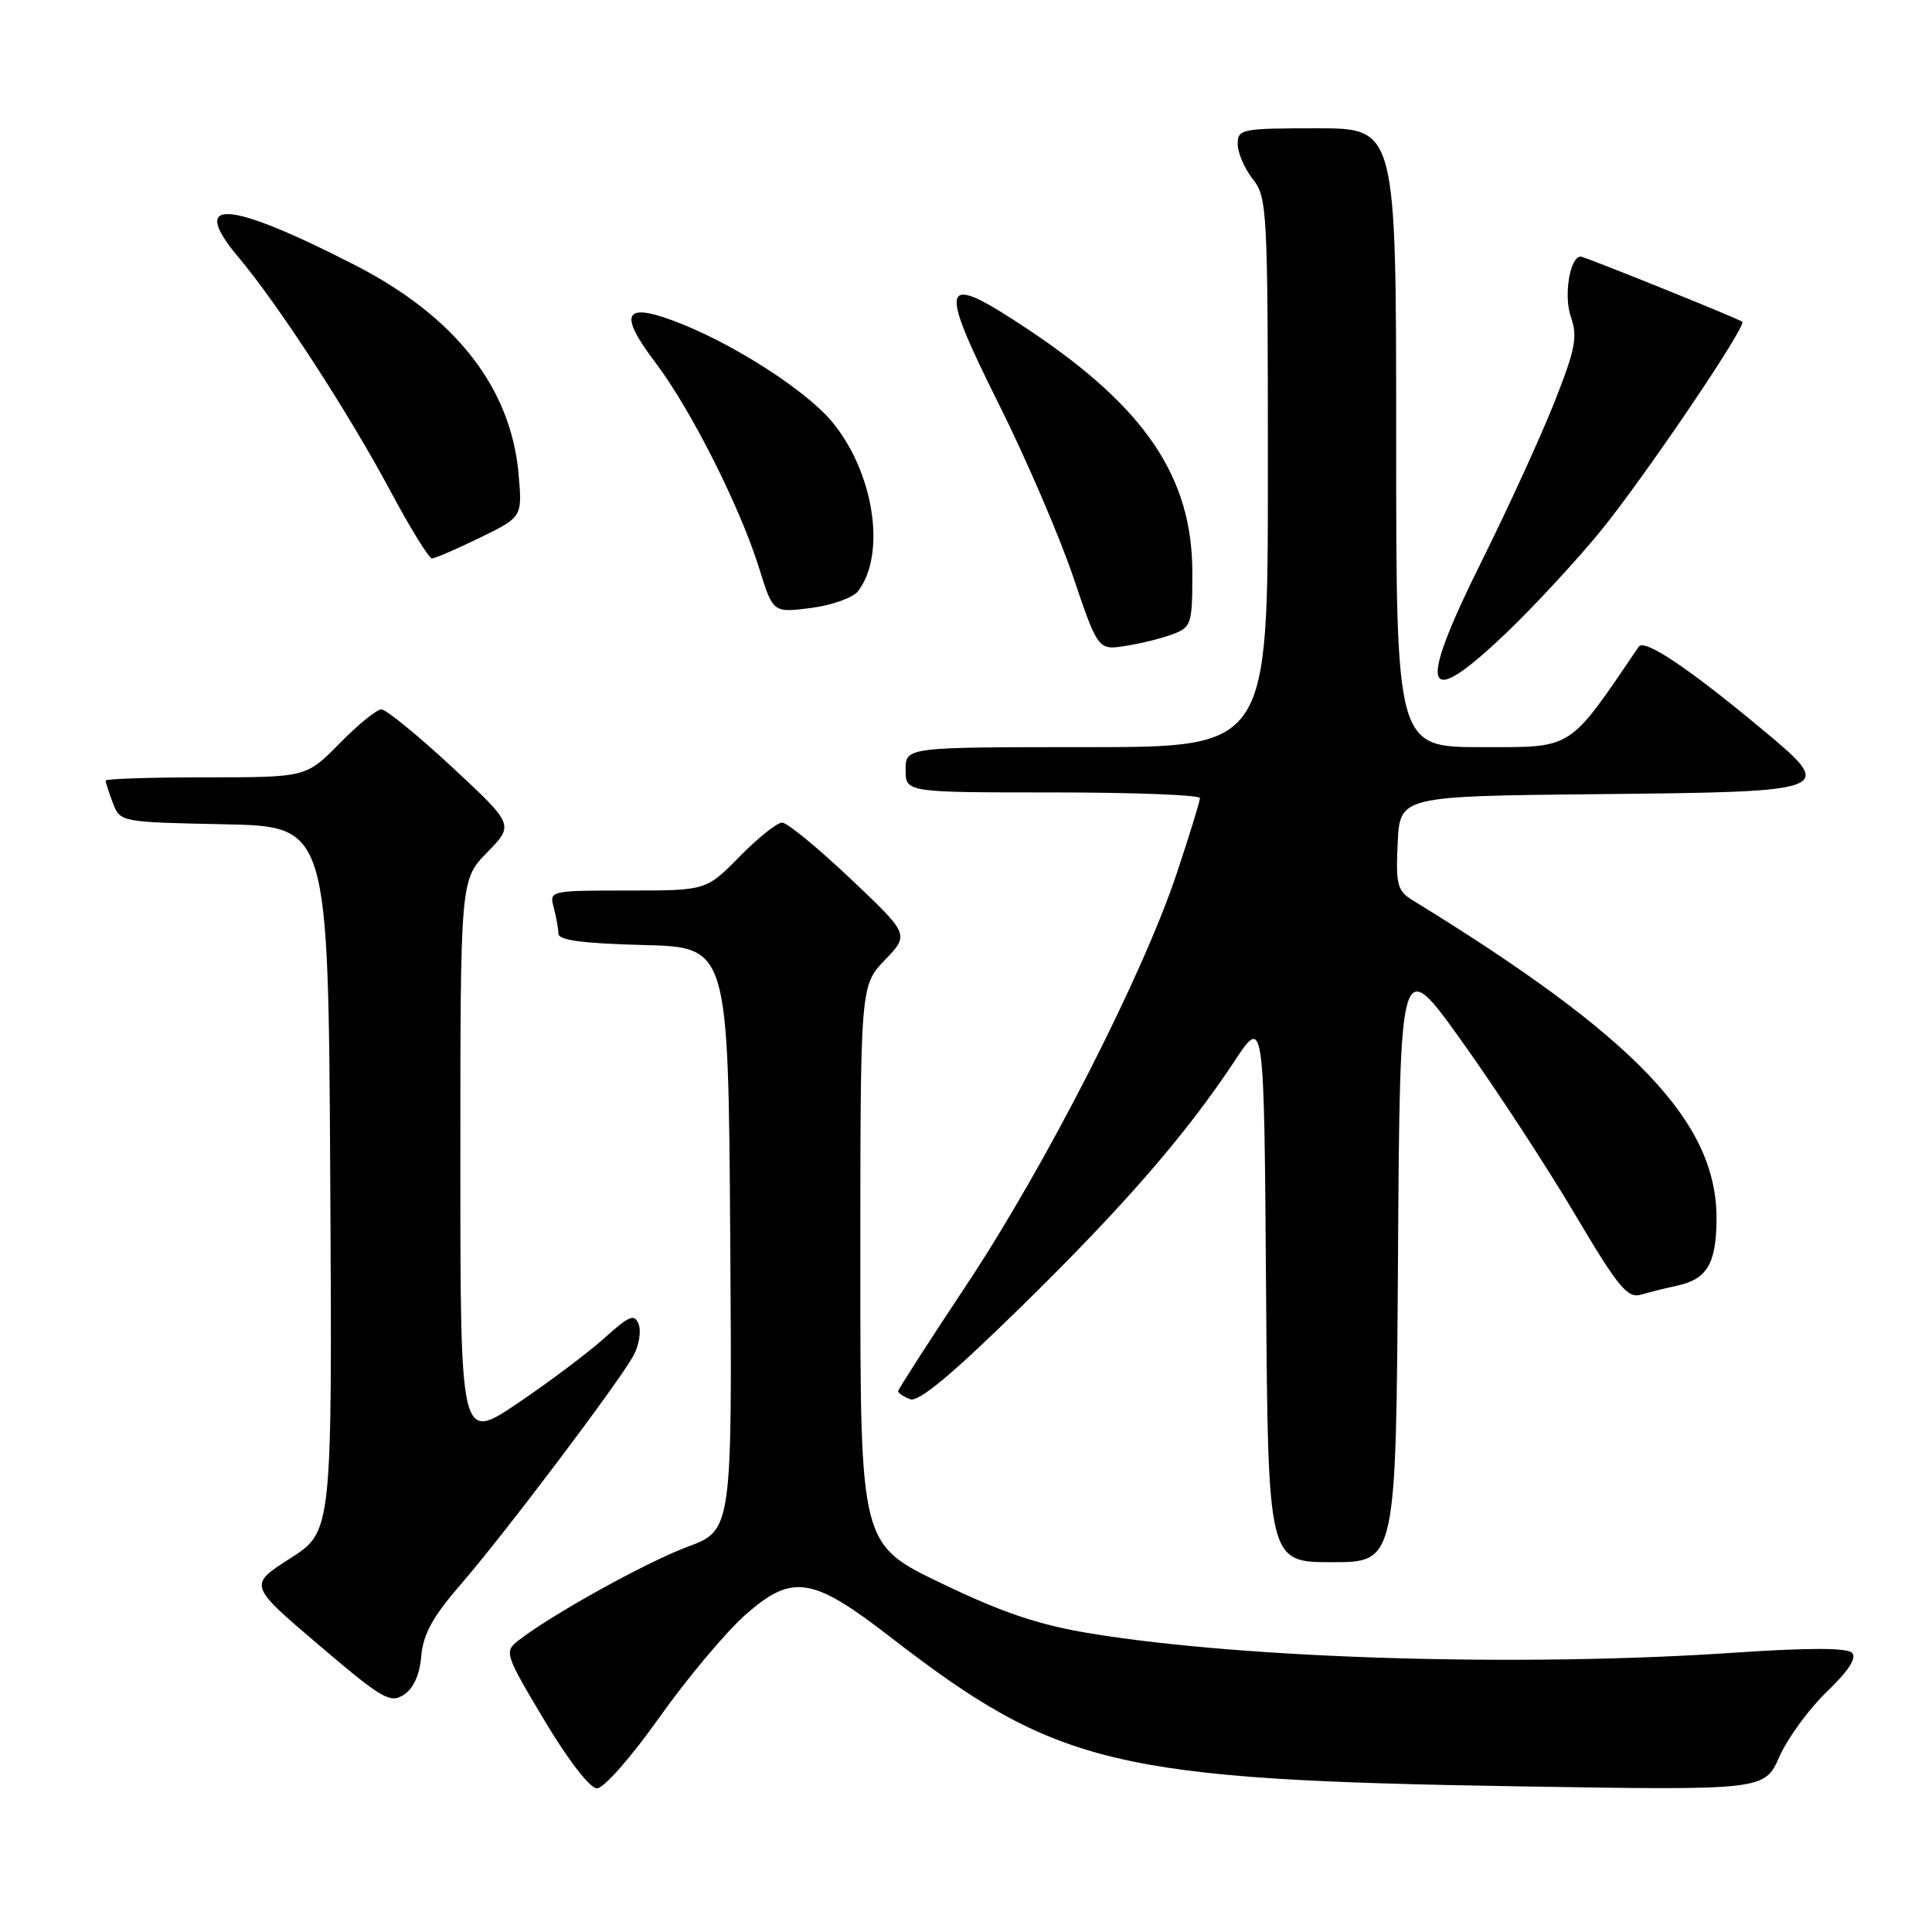 <?xml version="1.0" encoding="UTF-8" standalone="no"?>
<!DOCTYPE svg PUBLIC "-//W3C//DTD SVG 1.1//EN" "http://www.w3.org/Graphics/SVG/1.1/DTD/svg11.dtd" >
<svg xmlns="http://www.w3.org/2000/svg" xmlns:xlink="http://www.w3.org/1999/xlink" version="1.1" viewBox="0 0 256 256">
 <g >
 <path fill="currentColor"
d=" M 87.39 227.54 C 91.08 222.34 96.21 216.23 98.79 213.95 C 104.97 208.51 107.62 208.91 117.85 216.82 C 140.15 234.05 147.62 235.83 201.15 236.70 C 233.80 237.23 233.80 237.23 235.78 232.77 C 236.86 230.32 239.69 226.45 242.07 224.16 C 244.96 221.38 246.07 219.67 245.40 219.00 C 244.73 218.33 239.58 218.33 229.95 218.98 C 201.70 220.91 165.11 219.82 144.50 216.44 C 137.68 215.32 132.90 213.72 124.75 209.80 C 114.00 204.64 114.00 204.64 114.00 167.62 C 114.00 130.60 114.00 130.60 117.25 127.21 C 120.50 123.82 120.50 123.82 112.67 116.41 C 108.37 112.34 104.30 109.00 103.63 109.00 C 102.96 109.00 100.43 111.03 98.00 113.50 C 93.58 118.00 93.58 118.00 83.18 118.00 C 72.87 118.00 72.77 118.02 73.37 120.25 C 73.70 121.49 73.98 123.05 73.99 123.72 C 74.00 124.58 77.24 125.02 85.25 125.22 C 96.50 125.50 96.50 125.50 96.76 164.12 C 97.02 202.75 97.02 202.75 91.07 204.97 C 85.52 207.05 72.91 214.05 68.62 217.43 C 66.81 218.86 66.95 219.28 72.12 227.93 C 75.25 233.18 78.17 236.96 79.09 236.97 C 79.99 236.99 83.64 232.83 87.39 227.54 Z  M 55.82 219.44 C 56.07 216.55 57.34 214.22 61.02 209.98 C 66.87 203.23 82.12 183.02 83.96 179.58 C 84.68 178.23 84.98 176.38 84.62 175.46 C 84.08 174.04 83.40 174.31 80.11 177.28 C 77.98 179.20 72.81 183.09 68.62 185.92 C 61.00 191.06 61.00 191.06 61.00 153.82 C 61.00 116.58 61.00 116.58 64.56 112.94 C 68.12 109.29 68.12 109.29 59.90 101.64 C 55.37 97.44 51.16 94.00 50.54 94.00 C 49.92 94.00 47.43 96.02 45.00 98.50 C 40.58 103.00 40.58 103.00 27.29 103.00 C 19.98 103.00 14.00 103.20 14.00 103.43 C 14.00 103.67 14.43 105.01 14.96 106.41 C 15.92 108.93 15.99 108.94 29.71 109.22 C 43.50 109.50 43.50 109.50 43.76 156.21 C 44.02 202.93 44.02 202.93 38.47 206.48 C 32.92 210.03 32.92 210.03 42.21 217.94 C 50.62 225.11 51.69 225.74 53.50 224.57 C 54.80 223.73 55.61 221.92 55.82 219.44 Z  M 185.24 166.75 C 185.50 126.50 185.50 126.50 193.72 138.00 C 198.24 144.32 204.95 154.59 208.64 160.82 C 214.41 170.56 215.64 172.06 217.42 171.55 C 218.57 171.22 220.73 170.68 222.23 170.36 C 226.18 169.49 227.39 167.47 227.45 161.66 C 227.58 148.79 216.87 137.51 187.20 119.30 C 185.15 118.04 184.94 117.25 185.20 111.70 C 185.50 105.50 185.50 105.50 211.64 105.23 C 243.31 104.91 243.40 104.87 233.31 96.49 C 223.64 88.45 217.87 84.60 217.14 85.69 C 207.73 99.54 208.57 99.00 196.36 99.00 C 185.00 99.00 185.00 99.00 185.00 58.00 C 185.00 17.00 185.00 17.00 174.50 17.00 C 164.51 17.00 164.00 17.10 164.00 19.09 C 164.00 20.24 164.90 22.33 166.00 23.73 C 167.92 26.16 168.00 27.78 168.00 62.63 C 168.00 99.00 168.00 99.00 144.00 99.00 C 120.00 99.00 120.00 99.00 120.00 102.00 C 120.00 105.00 120.00 105.00 139.50 105.00 C 150.22 105.00 159.00 105.34 159.00 105.75 C 159.00 106.16 157.61 110.67 155.91 115.77 C 151.40 129.29 138.54 154.48 128.10 170.21 C 123.09 177.75 119.00 184.12 119.00 184.35 C 119.00 184.59 119.72 185.06 120.59 185.40 C 121.71 185.83 126.06 182.21 135.21 173.25 C 148.90 159.84 157.10 150.40 163.59 140.59 C 167.50 134.67 167.50 134.67 167.76 170.84 C 168.02 207.00 168.02 207.00 176.50 207.00 C 184.98 207.00 184.98 207.00 185.24 166.75 Z  M 199.71 83.75 C 203.30 80.31 208.82 74.35 211.98 70.50 C 217.75 63.46 231.53 43.11 230.86 42.63 C 230.21 42.16 209.97 34.00 209.46 34.00 C 208.01 34.00 207.17 39.18 208.15 42.00 C 209.07 44.63 208.75 46.26 205.97 53.29 C 204.19 57.80 199.84 67.30 196.31 74.40 C 187.65 91.81 188.59 94.39 199.71 83.75 Z  M 155.44 84.02 C 157.86 83.10 158.00 82.66 157.99 75.77 C 157.97 63.19 151.70 53.94 136.20 43.63 C 124.57 35.90 124.13 37.09 132.44 53.73 C 135.98 60.83 140.37 71.03 142.19 76.40 C 145.50 86.16 145.50 86.16 149.19 85.58 C 151.22 85.26 154.03 84.56 155.44 84.02 Z  M 113.71 78.32 C 117.49 73.34 115.78 62.46 110.17 55.79 C 106.84 51.84 97.83 45.97 90.51 43.00 C 82.73 39.85 81.70 41.25 86.83 48.02 C 91.56 54.27 98.07 67.18 100.61 75.35 C 102.43 81.20 102.43 81.20 107.46 80.56 C 110.24 80.20 113.04 79.20 113.71 78.32 Z  M 63.59 71.25 C 69.22 68.50 69.22 68.50 68.71 62.76 C 67.68 51.34 60.34 41.96 47.10 35.16 C 30.18 26.48 24.89 26.11 31.61 34.10 C 36.85 40.32 46.17 54.66 51.75 65.10 C 54.36 69.98 56.83 73.98 57.23 73.99 C 57.63 74.00 60.49 72.76 63.59 71.25 Z "/>
</g>
</svg>